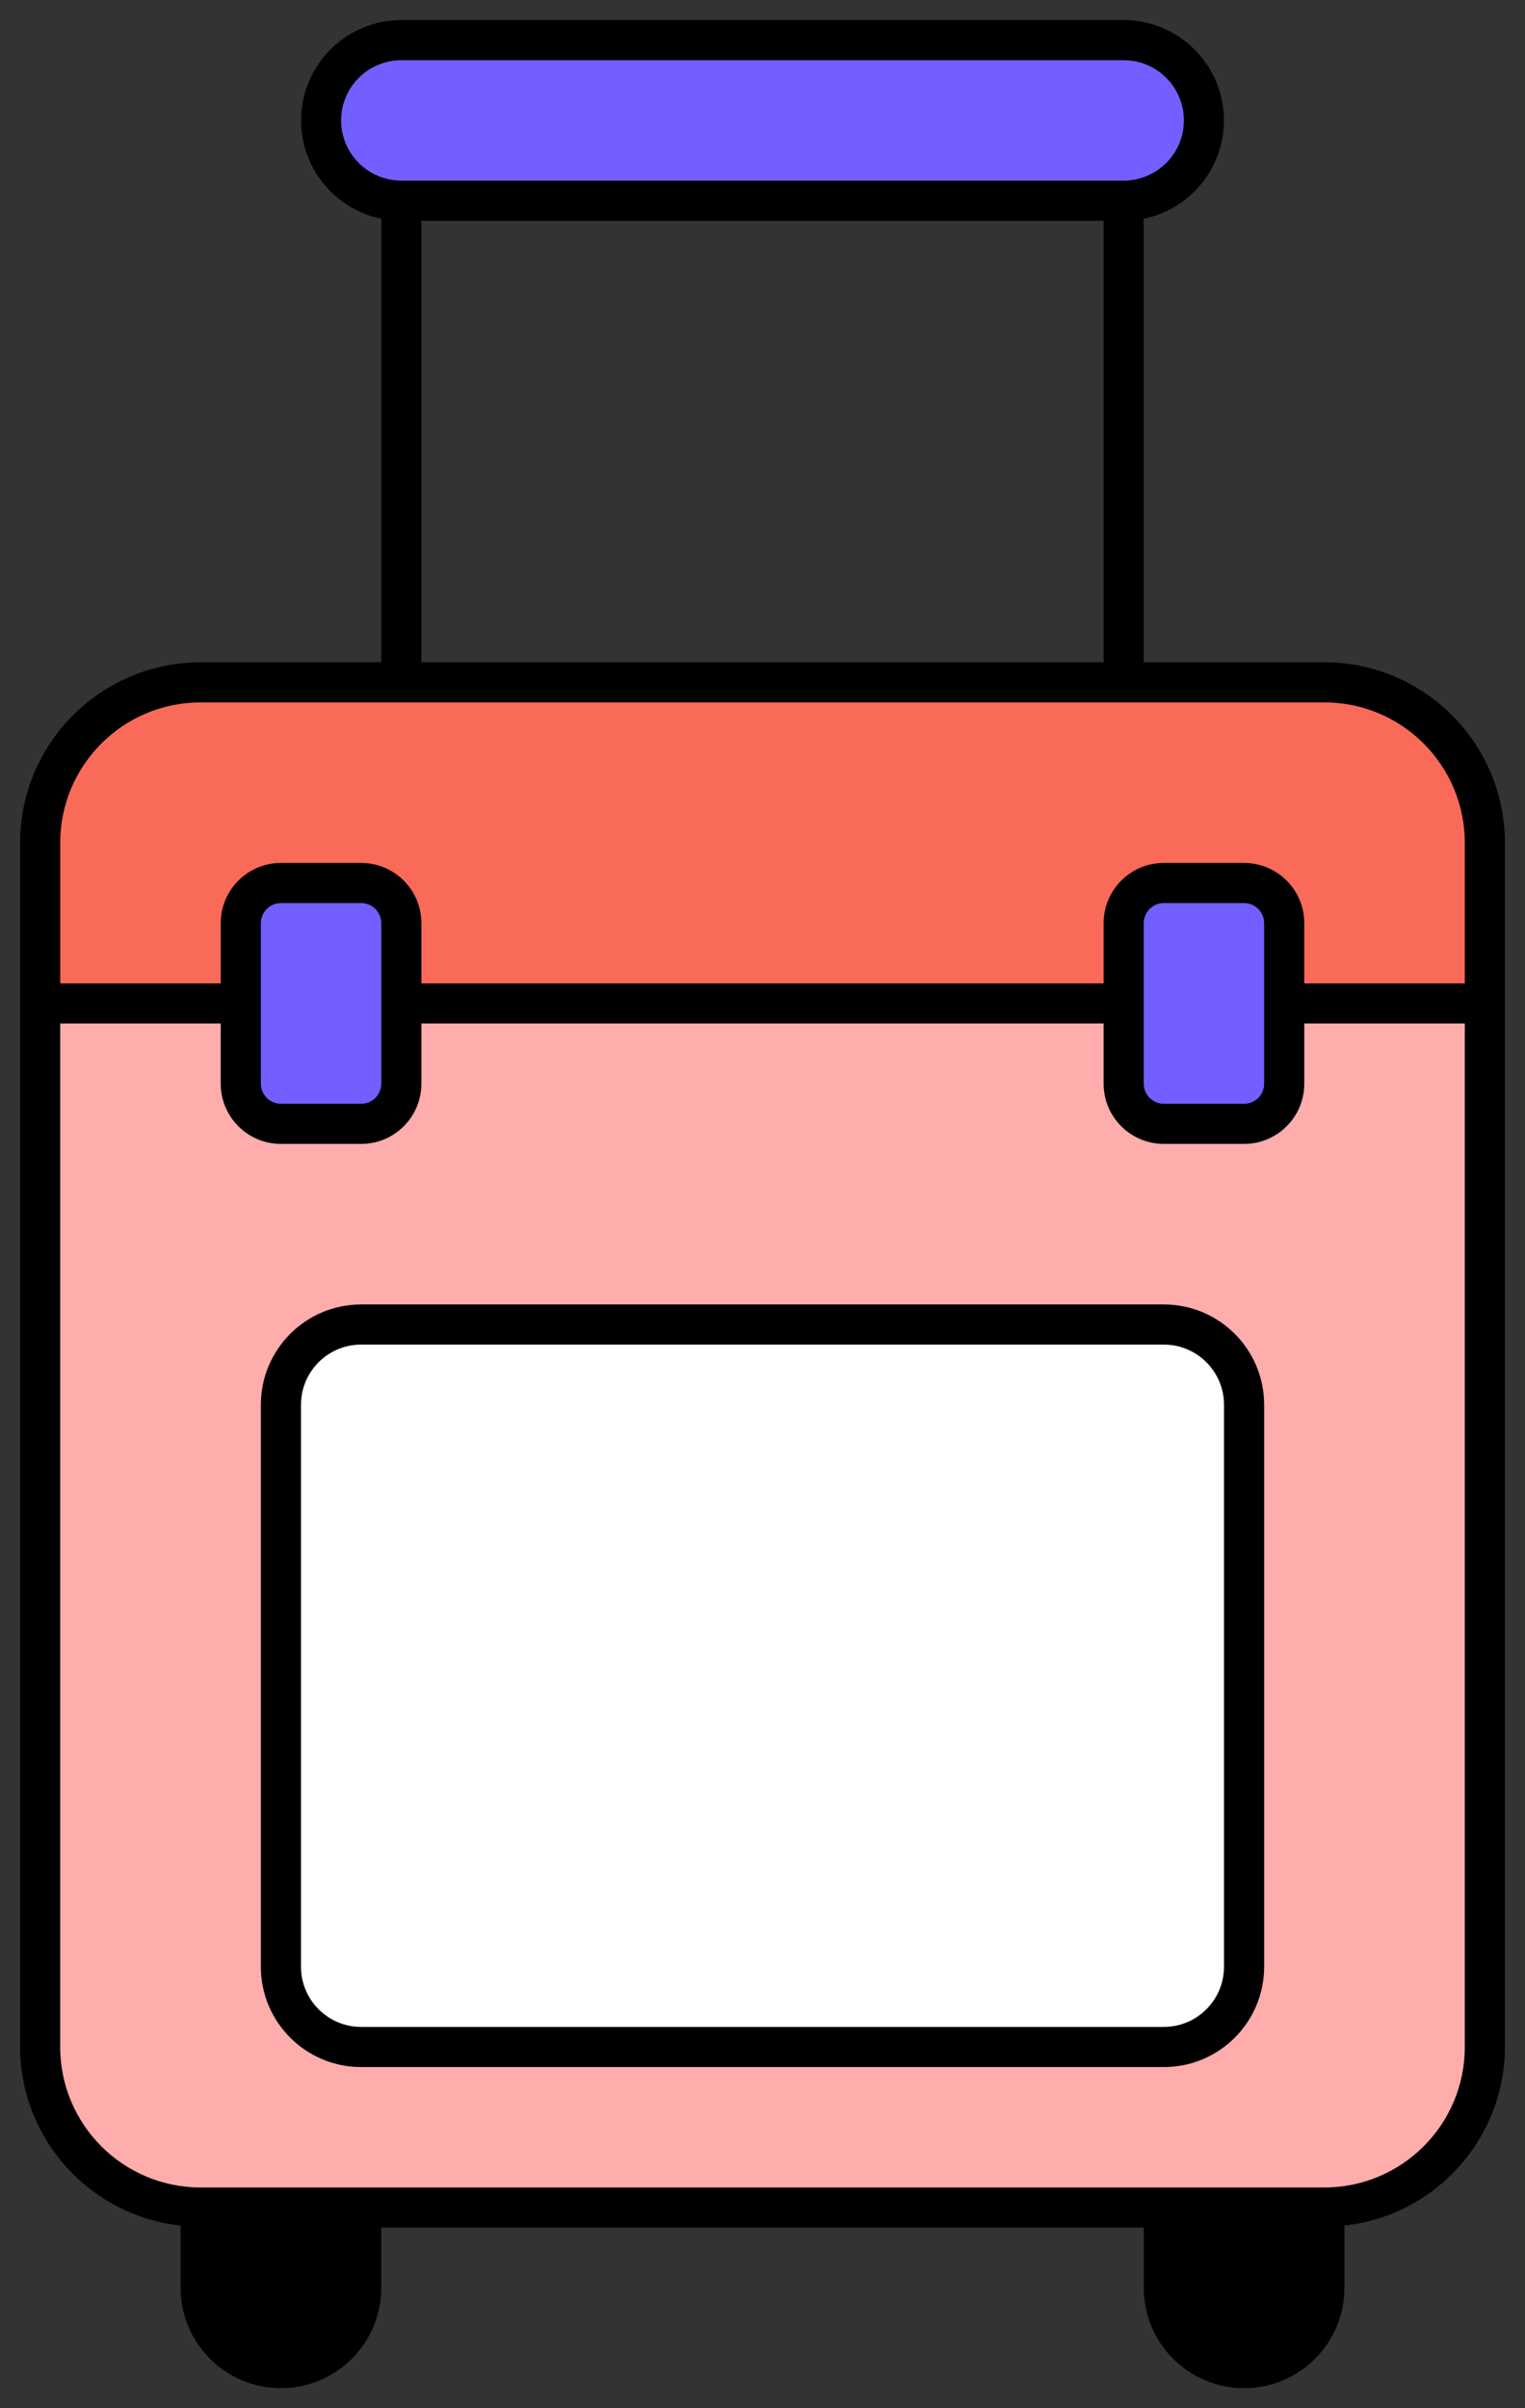 <?xml version="1.0" ?><svg height="60px" version="1.1" viewBox="0 0 38 60" width="38px" xmlns="http://www.w3.org/2000/svg" xmlns:xlink="http://www.w3.org/1999/xlink"><rect x="0" y="0" width="38" height="60" fill="#333333" stroke="none"/><title/><desc/><defs/><g fill="none" fill-rule="evenodd" id="Page-1" stroke="none" stroke-width="1"><g fill-rule="nonzero" id="032---Luggage"><g id="Icons" transform="translate(1, 1)"><rect fill="#735EFF" height="4" id="Rectangle-path" rx="2" width="22" x="7" y="0"/><rect fill="#FFACAD" height="38" id="Rectangle-path" rx="4" width="36" x="0" y="16"/><rect fill="#FFFFFF" height="18" id="Rectangle-path" rx="2" width="24" x="6" y="32"/><path d="M4,54 L8,54 L8,56 C8,57.105 7.105,58 6,58 C4.895,58 4,57.105 4,56 L4,54 Z" fill="#000000" id="Shape"/><path d="M28,54 L32,54 L32,56 C32,57.105 31.105,58 30,58 C28.895,58 28,57.105 28,56 L28,54 Z" fill="#000000" id="Shape"/><path d="M36,20 L36,24 L0,24 L0,20 C0,17.791 1.791,16 4,16 L32,16 C34.209,16 36,17.791 36,20 Z" fill="#F96A59" id="Shape"/><rect fill="#735EFF" height="6" id="Rectangle-path" rx="1" width="4" x="5" y="21"/><rect fill="#735EFF" height="6" id="Rectangle-path" rx="1" width="4" x="27" y="21"/></g><g fill="#000000" id="Layer_10"><path d="M0.5,21 L0.5,51 C0.507,53.285 2.229,55.2 4.5,55.449 L4.5,57 C4.5,58.381 5.619,59.5 7,59.5 C8.381,59.5 9.5,58.381 9.5,57 L9.5,55.5 L28.5,55.5 L28.5,57 C28.5,58.381 29.619,59.5 31,59.5 C32.381,59.5 33.5,58.381 33.5,57 L33.5,55.449 C35.771,55.2 37.493,53.285 37.5,51 L37.5,21 C37.497,18.516 35.484,16.503 33,16.5 L28.5,16.5 L28.5,5.449 C29.756,5.191 30.614,4.025 30.485,2.749 C30.356,1.473 29.282,0.501 28,0.5 L10,0.5 C8.718,0.501 7.644,1.473 7.515,2.749 C7.386,4.025 8.244,5.191 9.5,5.449 L9.5,16.5 L5,16.5 C2.516,16.503 0.503,18.516 0.5,21 Z M8.5,57 C8.5,57.828 7.828,58.5 7,58.5 C6.172,58.5 5.5,57.828 5.5,57 L5.5,55.5 L8.5,55.5 L8.5,57 Z M32.5,57 C32.5,57.828 31.828,58.5 31,58.5 C30.172,58.5 29.5,57.828 29.5,57 L29.5,55.5 L32.5,55.5 L32.5,57 Z M33,54.5 L5,54.5 C3.067,54.5 1.5,52.933 1.5,51 L1.5,25.5 L5.5,25.5 L5.5,27 C5.5,27.828 6.172,28.5 7,28.5 L9,28.5 C9.828,28.5 10.5,27.828 10.5,27 L10.5,25.5 L27.5,25.5 L27.5,27 C27.5,27.828 28.172,28.5 29,28.5 L31,28.5 C31.828,28.5 32.5,27.828 32.5,27 L32.5,25.5 L36.5,25.5 L36.5,51 C36.5,52.933 34.933,54.5 33,54.5 Z M9.5,27 C9.5,27.276 9.276,27.5 9,27.5 L7,27.5 C6.724,27.5 6.5,27.276 6.5,27 L6.5,23 C6.5,22.724 6.724,22.5 7,22.5 L9,22.5 C9.276,22.5 9.5,22.724 9.5,23 L9.5,27 Z M31.5,27 C31.5,27.276 31.276,27.5 31,27.5 L29,27.5 C28.724,27.5 28.5,27.276 28.5,27 L28.5,23 C28.5,22.724 28.724,22.5 29,22.5 L31,22.5 C31.276,22.5 31.5,22.724 31.5,23 L31.5,27 Z M8.5,3 C8.5,2.172 9.172,1.5 10,1.5 L28,1.5 C28.828,1.5 29.5,2.172 29.5,3 C29.5,3.828 28.828,4.5 28,4.5 L10,4.5 C9.172,4.5 8.5,3.828 8.5,3 Z M10.5,5.5 L27.5,5.5 L27.5,16.5 L10.5,16.5 L10.5,5.5 Z M5,17.5 L33,17.5 C34.933,17.5 36.5,19.067 36.5,21 L36.5,24.5 L32.5,24.5 L32.5,23 C32.5,22.172 31.828,21.5 31,21.5 L29,21.5 C28.172,21.5 27.5,22.172 27.5,23 L27.5,24.5 L10.5,24.5 L10.5,23 C10.5,22.172 9.828,21.5 9,21.5 L7,21.5 C6.172,21.5 5.5,22.172 5.5,23 L5.5,24.5 L1.5,24.5 L1.5,21 C1.5,19.067 3.067,17.5 5,17.5 Z" id="Shape"/><path d="M29,32.5 L9,32.5 C7.619,32.5 6.5,33.619 6.5,35 L6.5,49 C6.5,50.381 7.619,51.5 9,51.5 L29,51.5 C30.381,51.5 31.5,50.381 31.5,49 L31.5,35 C31.5,33.619 30.381,32.5 29,32.5 Z M30.5,49 C30.5,49.828 29.828,50.5 29,50.5 L9,50.5 C8.172,50.5 7.5,49.828 7.5,49 L7.5,35 C7.5,34.172 8.172,33.5 9,33.5 L29,33.5 C29.828,33.5 30.5,34.172 30.5,35 L30.5,49 Z" id="Shape"/></g></g></g></svg>